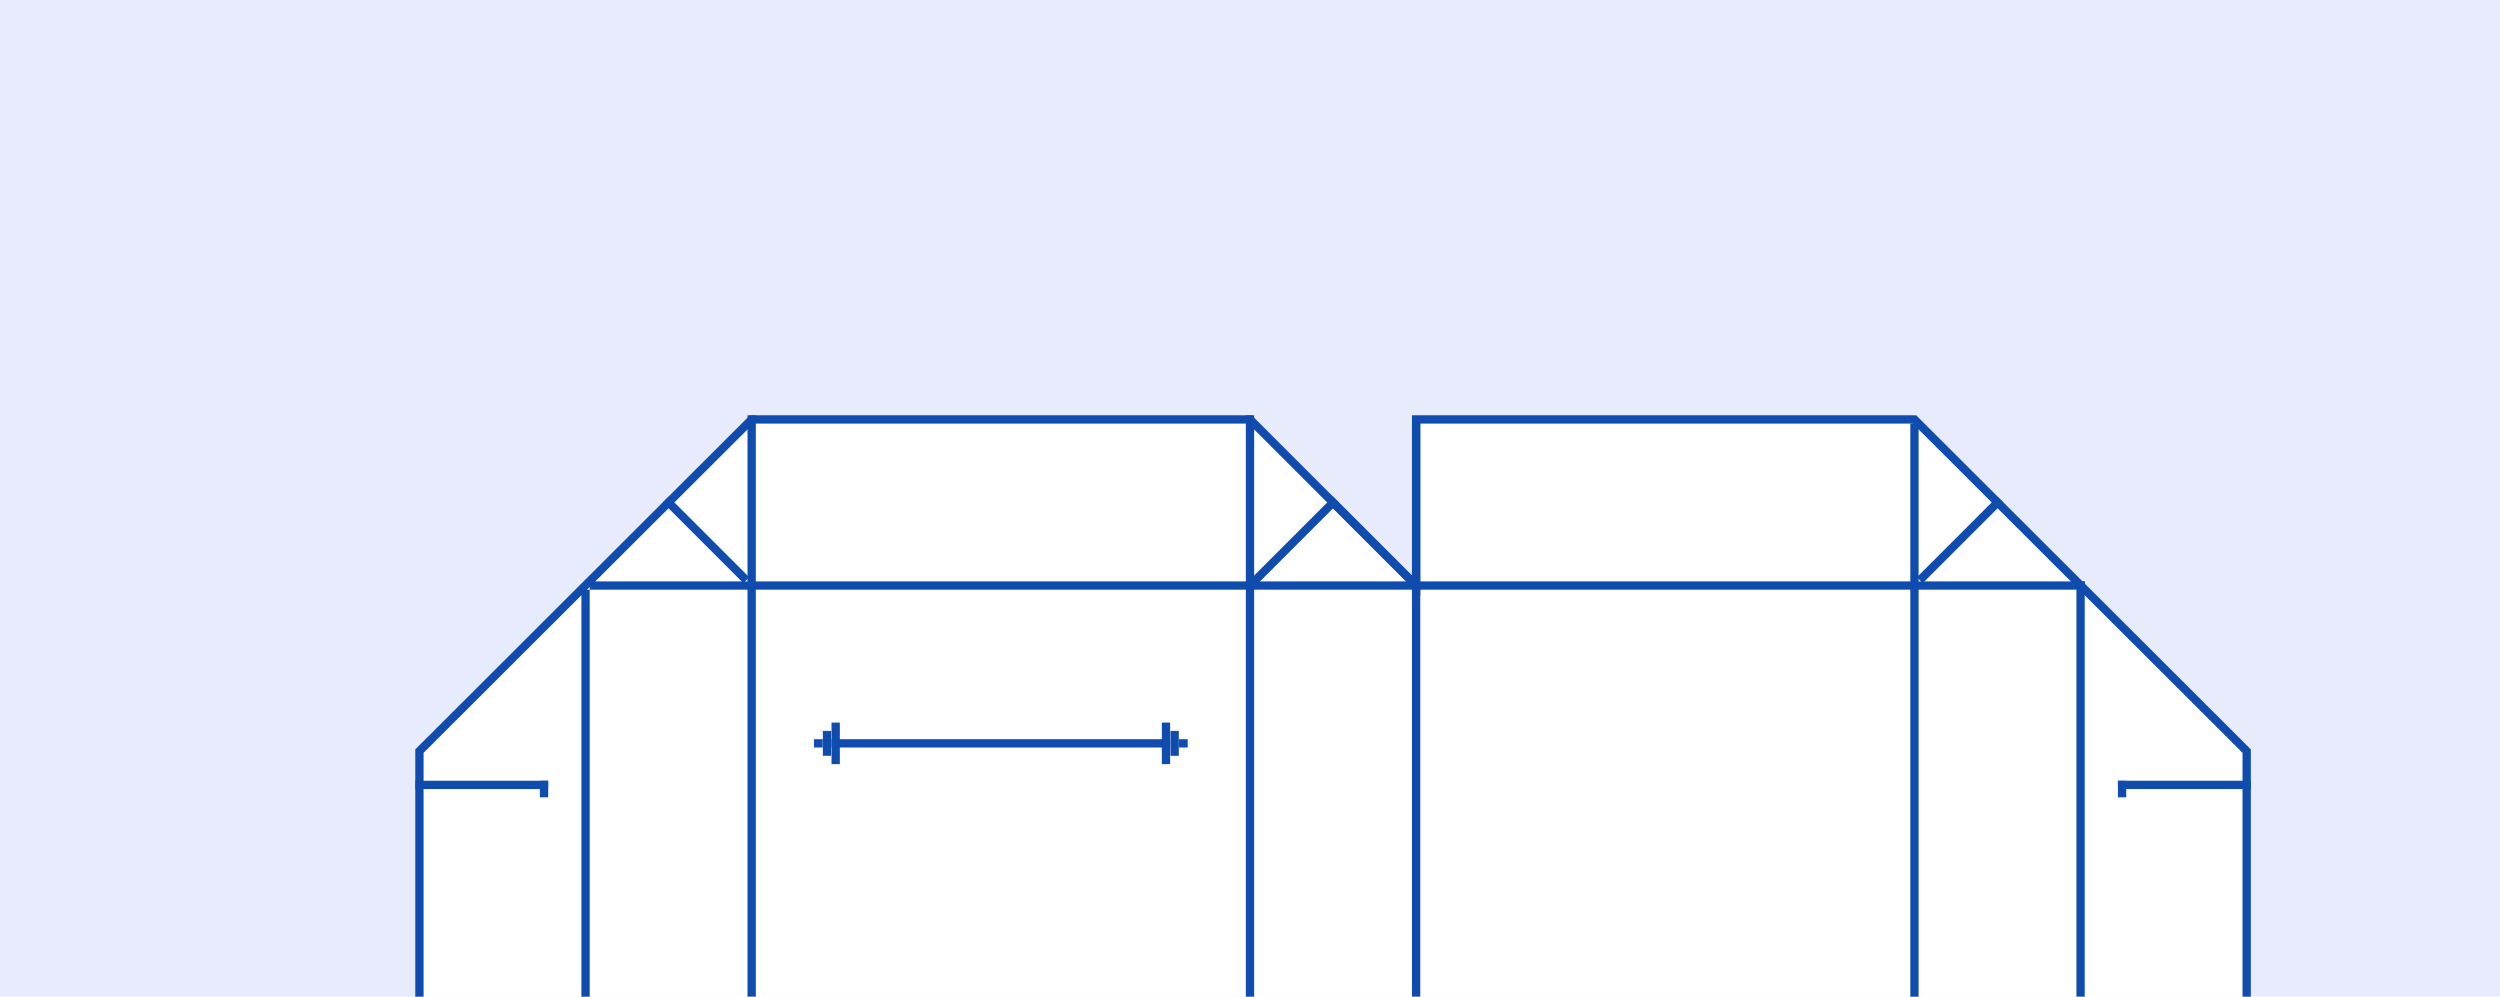 <?xml version="1.0" encoding="UTF-8"?>
<svg width="301px" height="120px" viewBox="0 0 301 120" version="1.1" xmlns="http://www.w3.org/2000/svg" xmlns:xlink="http://www.w3.org/1999/xlink">
    <title>b6221top@2x</title>
    <g id="b6221top" stroke="none" stroke-width="1" fill="none" fill-rule="evenodd">
        <rect fill="#FFFFFF" x="0" y="0" width="301" height="120"></rect>
        <rect id="Rectangle" fill="#E8EBFB" x="0" y="0" width="301" height="199"></rect>
        <g id="Group-22" transform="translate(50, 50)">
            <path d="M0.5,72 L0.5,40.431 L40.5,0.5 L100.5,0.5 L120.5,20.5 C120.5,7.167 120.5,0.5 120.5,0.5 C120.5,0.5 140.5,0.5 180.5,0.5 L220.5,40.431 L220.5,71.246 L0.5,72 Z" id="Path-13" stroke="#0F4CAD" fill="#FFFFFF"></path>
            <g id="Group-21" transform="translate(110.5, 36) rotate(180) translate(-110.5, -36)" stroke="#0F4CAD" stroke-linecap="square">
                <line x1="20.5" y1="51.5" x2="20.5" y2="1.5" id="Line-15"></line>
                <line x1="40.5" y1="70.5" x2="40.5" y2="1.5" id="Line-15-Copy"></line>
                <line x1="199.5" y1="51.5" x2="20.5" y2="51.5" id="Line-16"></line>
                <line x1="120.5" y1="71.5" x2="120.5" y2="51.5" id="Line-20"></line>
                <line x1="100.5" y1="70.5" x2="100.5" y2="1.5" id="Line-15-Copy-2"></line>
                <line x1="120.5" y1="51.5" x2="120.5" y2="1.5" id="Line-15-Copy-3"></line>
                <line x1="180.5" y1="71.5" x2="180.5" y2="1.5" id="Line-15-Copy-4"></line>
                <line x1="200.5" y1="50.5" x2="200.5" y2="0.5" id="Line-15-Copy-5"></line>
                <line x1="30.5" y1="61.5" x2="39.5" y2="52.5" id="Line-17"></line>
                <line x1="101.5" y1="61.5" x2="110.5" y2="52.5" id="Line-17-Copy" transform="translate(106, 57) rotate(90) translate(-106, -57)"></line>
                <line x1="181.5" y1="61.5" x2="190.5" y2="52.5" id="Line-17-Copy-2" transform="translate(186, 57) rotate(90) translate(-186, -57)"></line>
                <g id="Group-20" transform="translate(205, 26)">
                    <line x1="15.5" y1="1.5" x2="0.5" y2="1.5" id="Line-18"></line>
                    <line x1="0.5" y1="0.5" x2="0.5" y2="1.5" id="Line-19"></line>
                </g>
                <g id="Group-20-Copy" transform="translate(8, 27) scale(-1, 1) translate(-8, -27)translate(0, 26)">
                    <line x1="15.5" y1="1.5" x2="0.5" y2="1.5" id="Line-18"></line>
                    <line x1="0.5" y1="0.5" x2="0.5" y2="1.5" id="Line-19"></line>
                </g>
            </g>
            <line x1="100.5" y1="20.5" x2="110.5" y2="10.5" id="Line-21" stroke="#0F4CAD" stroke-linecap="square"></line>
            <g id="Arrow" transform="translate(48, 37)">
                <line x1="2.616" y1="2.5" x2="42.384" y2="2.5" id="Line-6" stroke="#0F4CAD" stroke-linecap="square"></line>
                <g id="Group">
                    <line x1="2.616" y1="0.5" x2="2.616" y2="4.5" id="Line-7" stroke="#0F4CAD" stroke-linecap="square"></line>
                    <line x1="1.57" y1="1.5" x2="1.57" y2="3.5" id="Line-8" stroke="#0F4CAD" stroke-linecap="square"></line>
                    <rect id="Rectangle" fill="#0F4CAD" x="0" y="2" width="1.047" height="1"></rect>
                </g>
                <g id="Group-Copy" transform="translate(43.43, 2.5) scale(-1, 1) translate(-43.43, -2.5)translate(41.861, 0)">
                    <line x1="2.616" y1="0.5" x2="2.616" y2="4.5" id="Line-7" stroke="#0F4CAD" stroke-linecap="square"></line>
                    <line x1="1.57" y1="1.5" x2="1.57" y2="3.5" id="Line-8" stroke="#0F4CAD" stroke-linecap="square"></line>
                    <rect id="Rectangle" fill="#0F4CAD" x="0" y="2" width="1.047" height="1"></rect>
                </g>
            </g>
        </g>
    </g>
</svg>